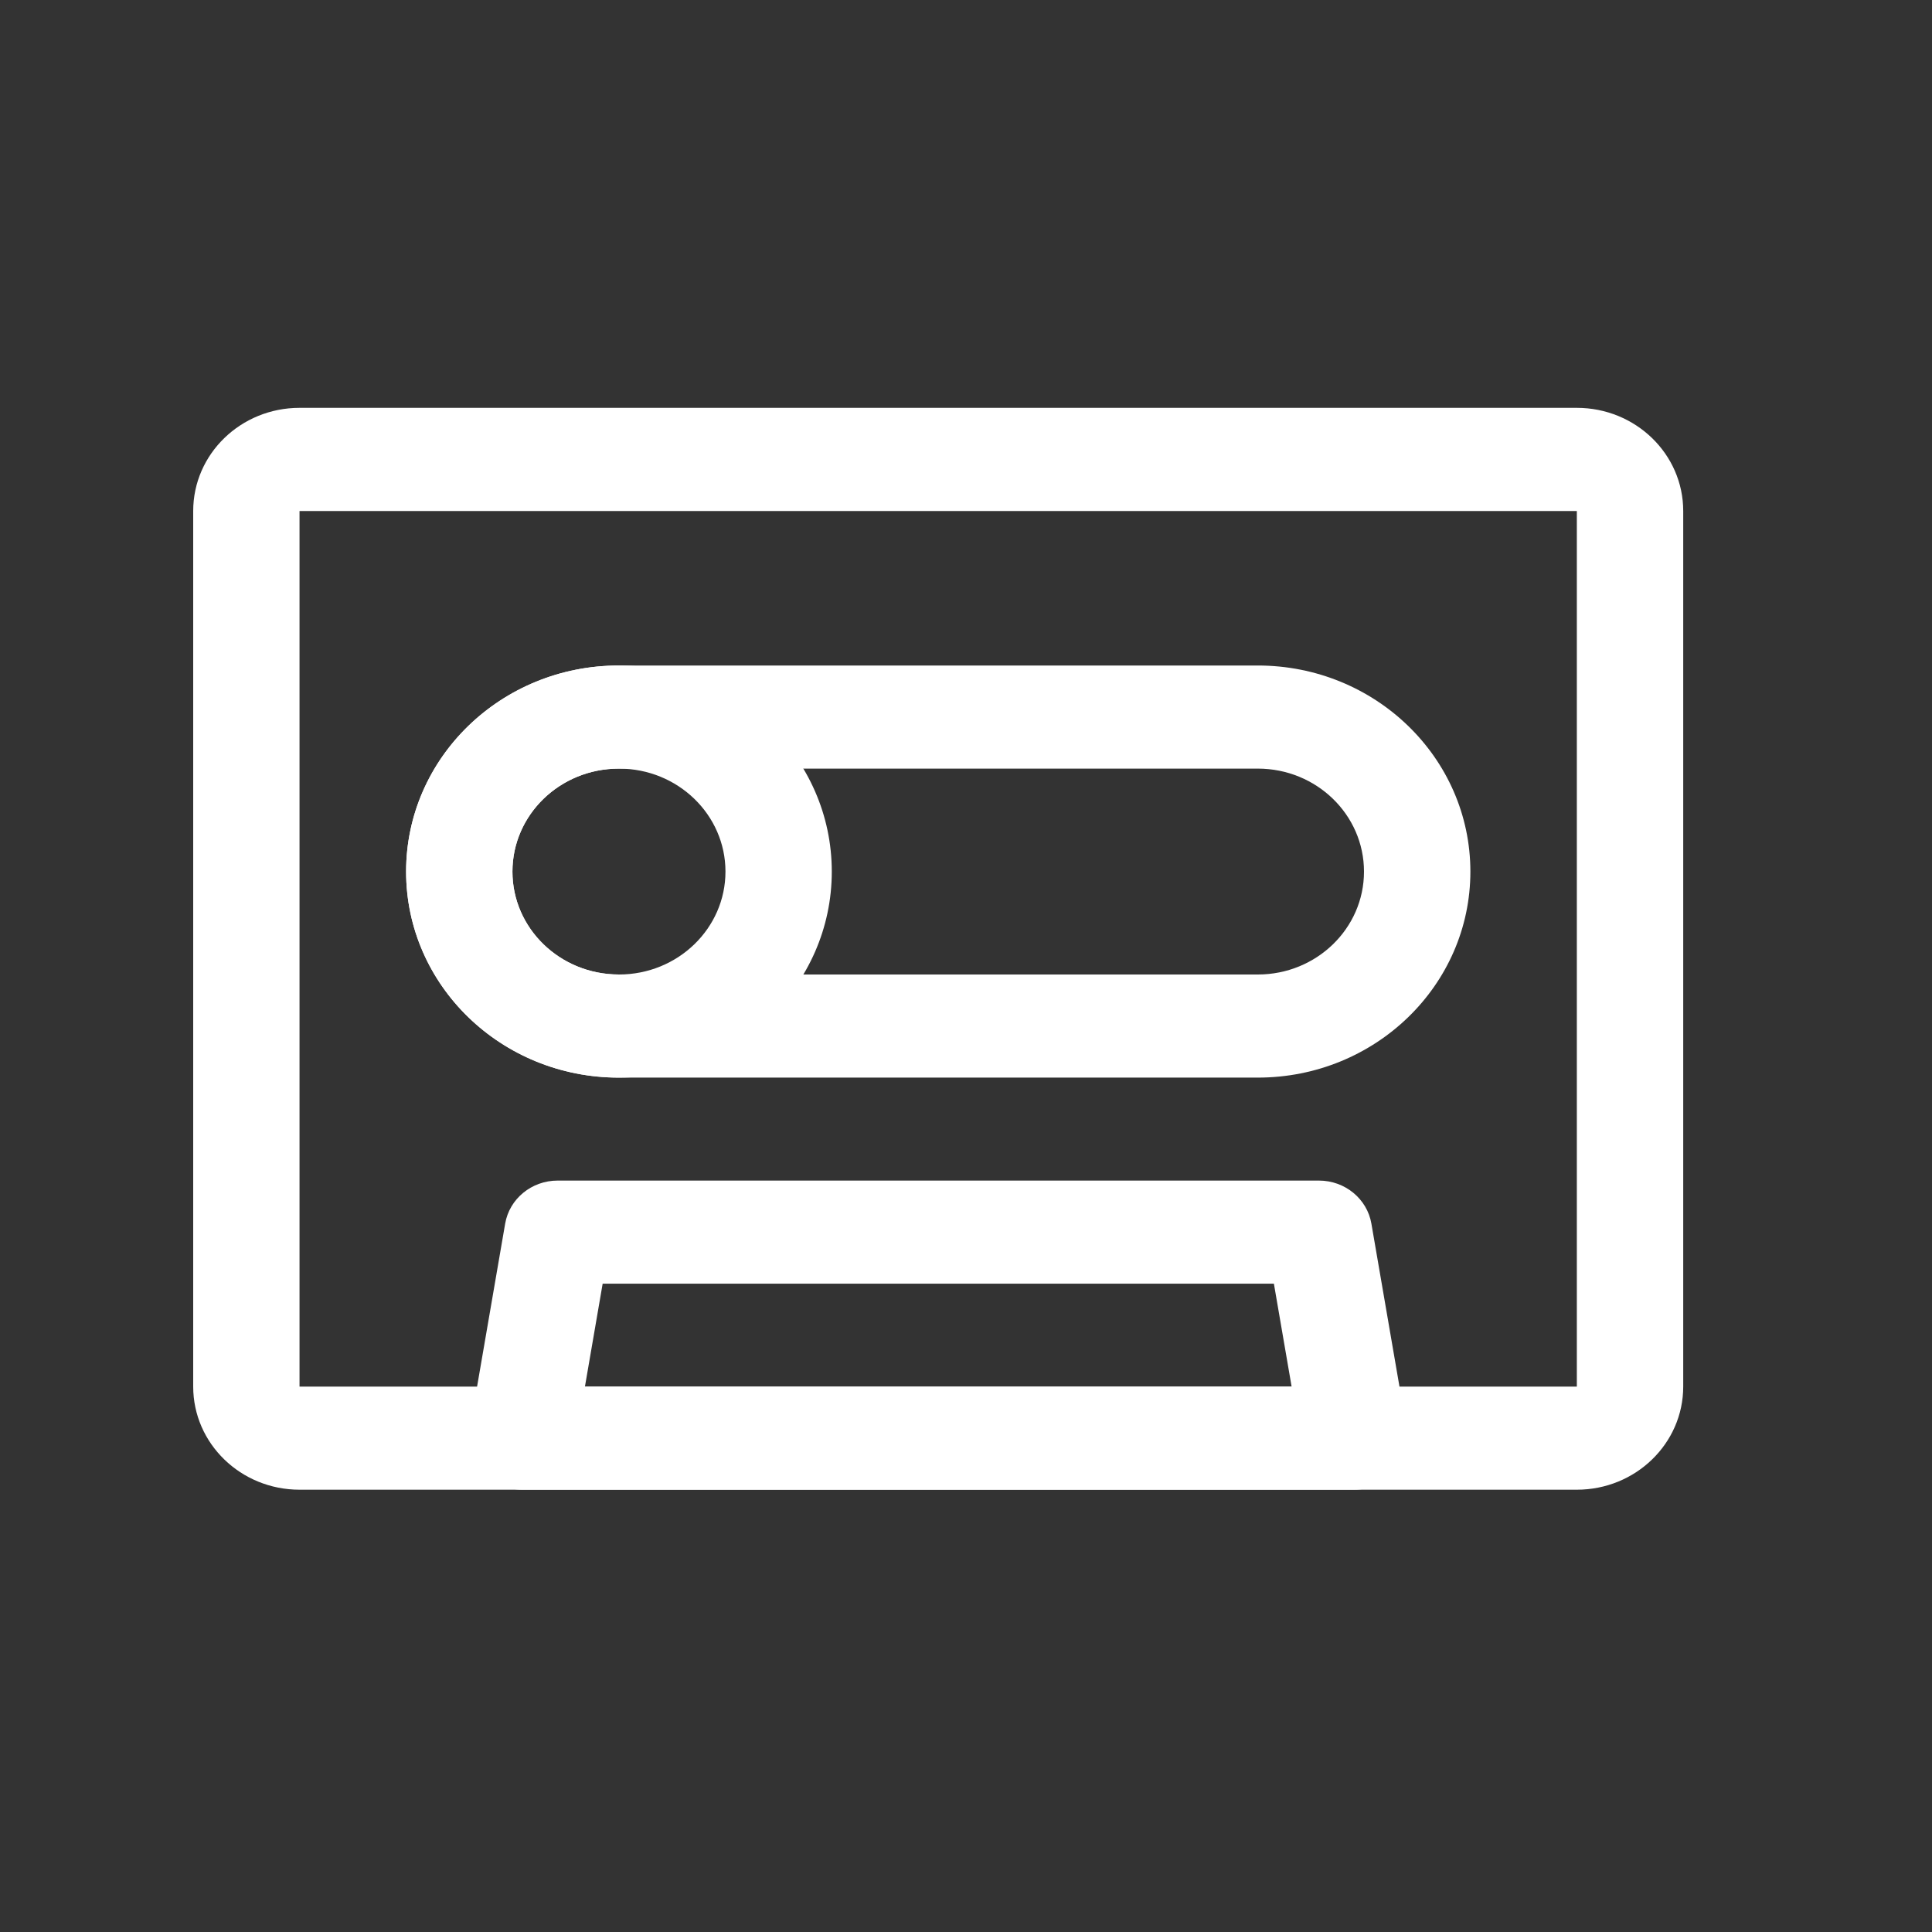 <svg width="30" height="30" viewBox="0 0 30 30" fill="none" xmlns="http://www.w3.org/2000/svg">
<rect x="0" y="0" width="30" height="30" fill="#333333" stroke="none"/>
<path fill-rule="evenodd" clip-rule="evenodd" d="M24.485 7.935H4.651L4.651 21.531H24.485V7.935ZM4.651 6.333C3.739 6.333 3 7.05 3 7.935V21.531C3 22.415 3.739 23.132 4.651 23.132H24.485C25.397 23.132 26.137 22.415 26.137 21.531V7.935C26.137 7.05 25.397 6.333 24.485 6.333H4.651Z" fill="white"/>
<path fill-rule="evenodd" clip-rule="evenodd" d="M9.358 19.933L9.083 21.53H20.056L19.781 19.933H9.358ZM8.658 18.332C8.255 18.332 7.91 18.615 7.844 19.001L7.293 22.199C7.209 22.687 7.597 23.132 8.108 23.132H21.031C21.541 23.132 21.93 22.687 21.846 22.199L21.295 19.001C21.229 18.615 20.884 18.332 20.481 18.332H8.658Z" fill="white"/>
<path fill-rule="evenodd" clip-rule="evenodd" d="M9.611 15.132C10.527 15.132 11.265 14.414 11.265 13.534C11.265 12.653 10.527 11.935 9.611 11.935C8.695 11.935 7.957 12.653 7.957 13.534C7.957 14.414 8.695 15.132 9.611 15.132ZM9.611 16.733C11.436 16.733 12.916 15.301 12.916 13.534C12.916 11.767 11.436 10.334 9.611 10.334C7.785 10.334 6.306 11.767 6.306 13.534C6.306 15.301 7.785 16.733 9.611 16.733Z" fill="white"/>
<path fill-rule="evenodd" clip-rule="evenodd" d="M19.531 11.935H9.606C8.695 11.935 7.957 12.651 7.957 13.534C7.957 14.417 8.695 15.132 9.606 15.132H19.531C20.442 15.132 21.18 14.417 21.18 13.534C21.18 12.651 20.442 11.935 19.531 11.935ZM9.606 10.334C7.783 10.334 6.306 11.767 6.306 13.534C6.306 15.301 7.783 16.733 9.606 16.733H19.531C21.354 16.733 22.832 15.301 22.832 13.534C22.832 11.767 21.354 10.334 19.531 10.334H9.606Z" fill="white"/>
</svg>
